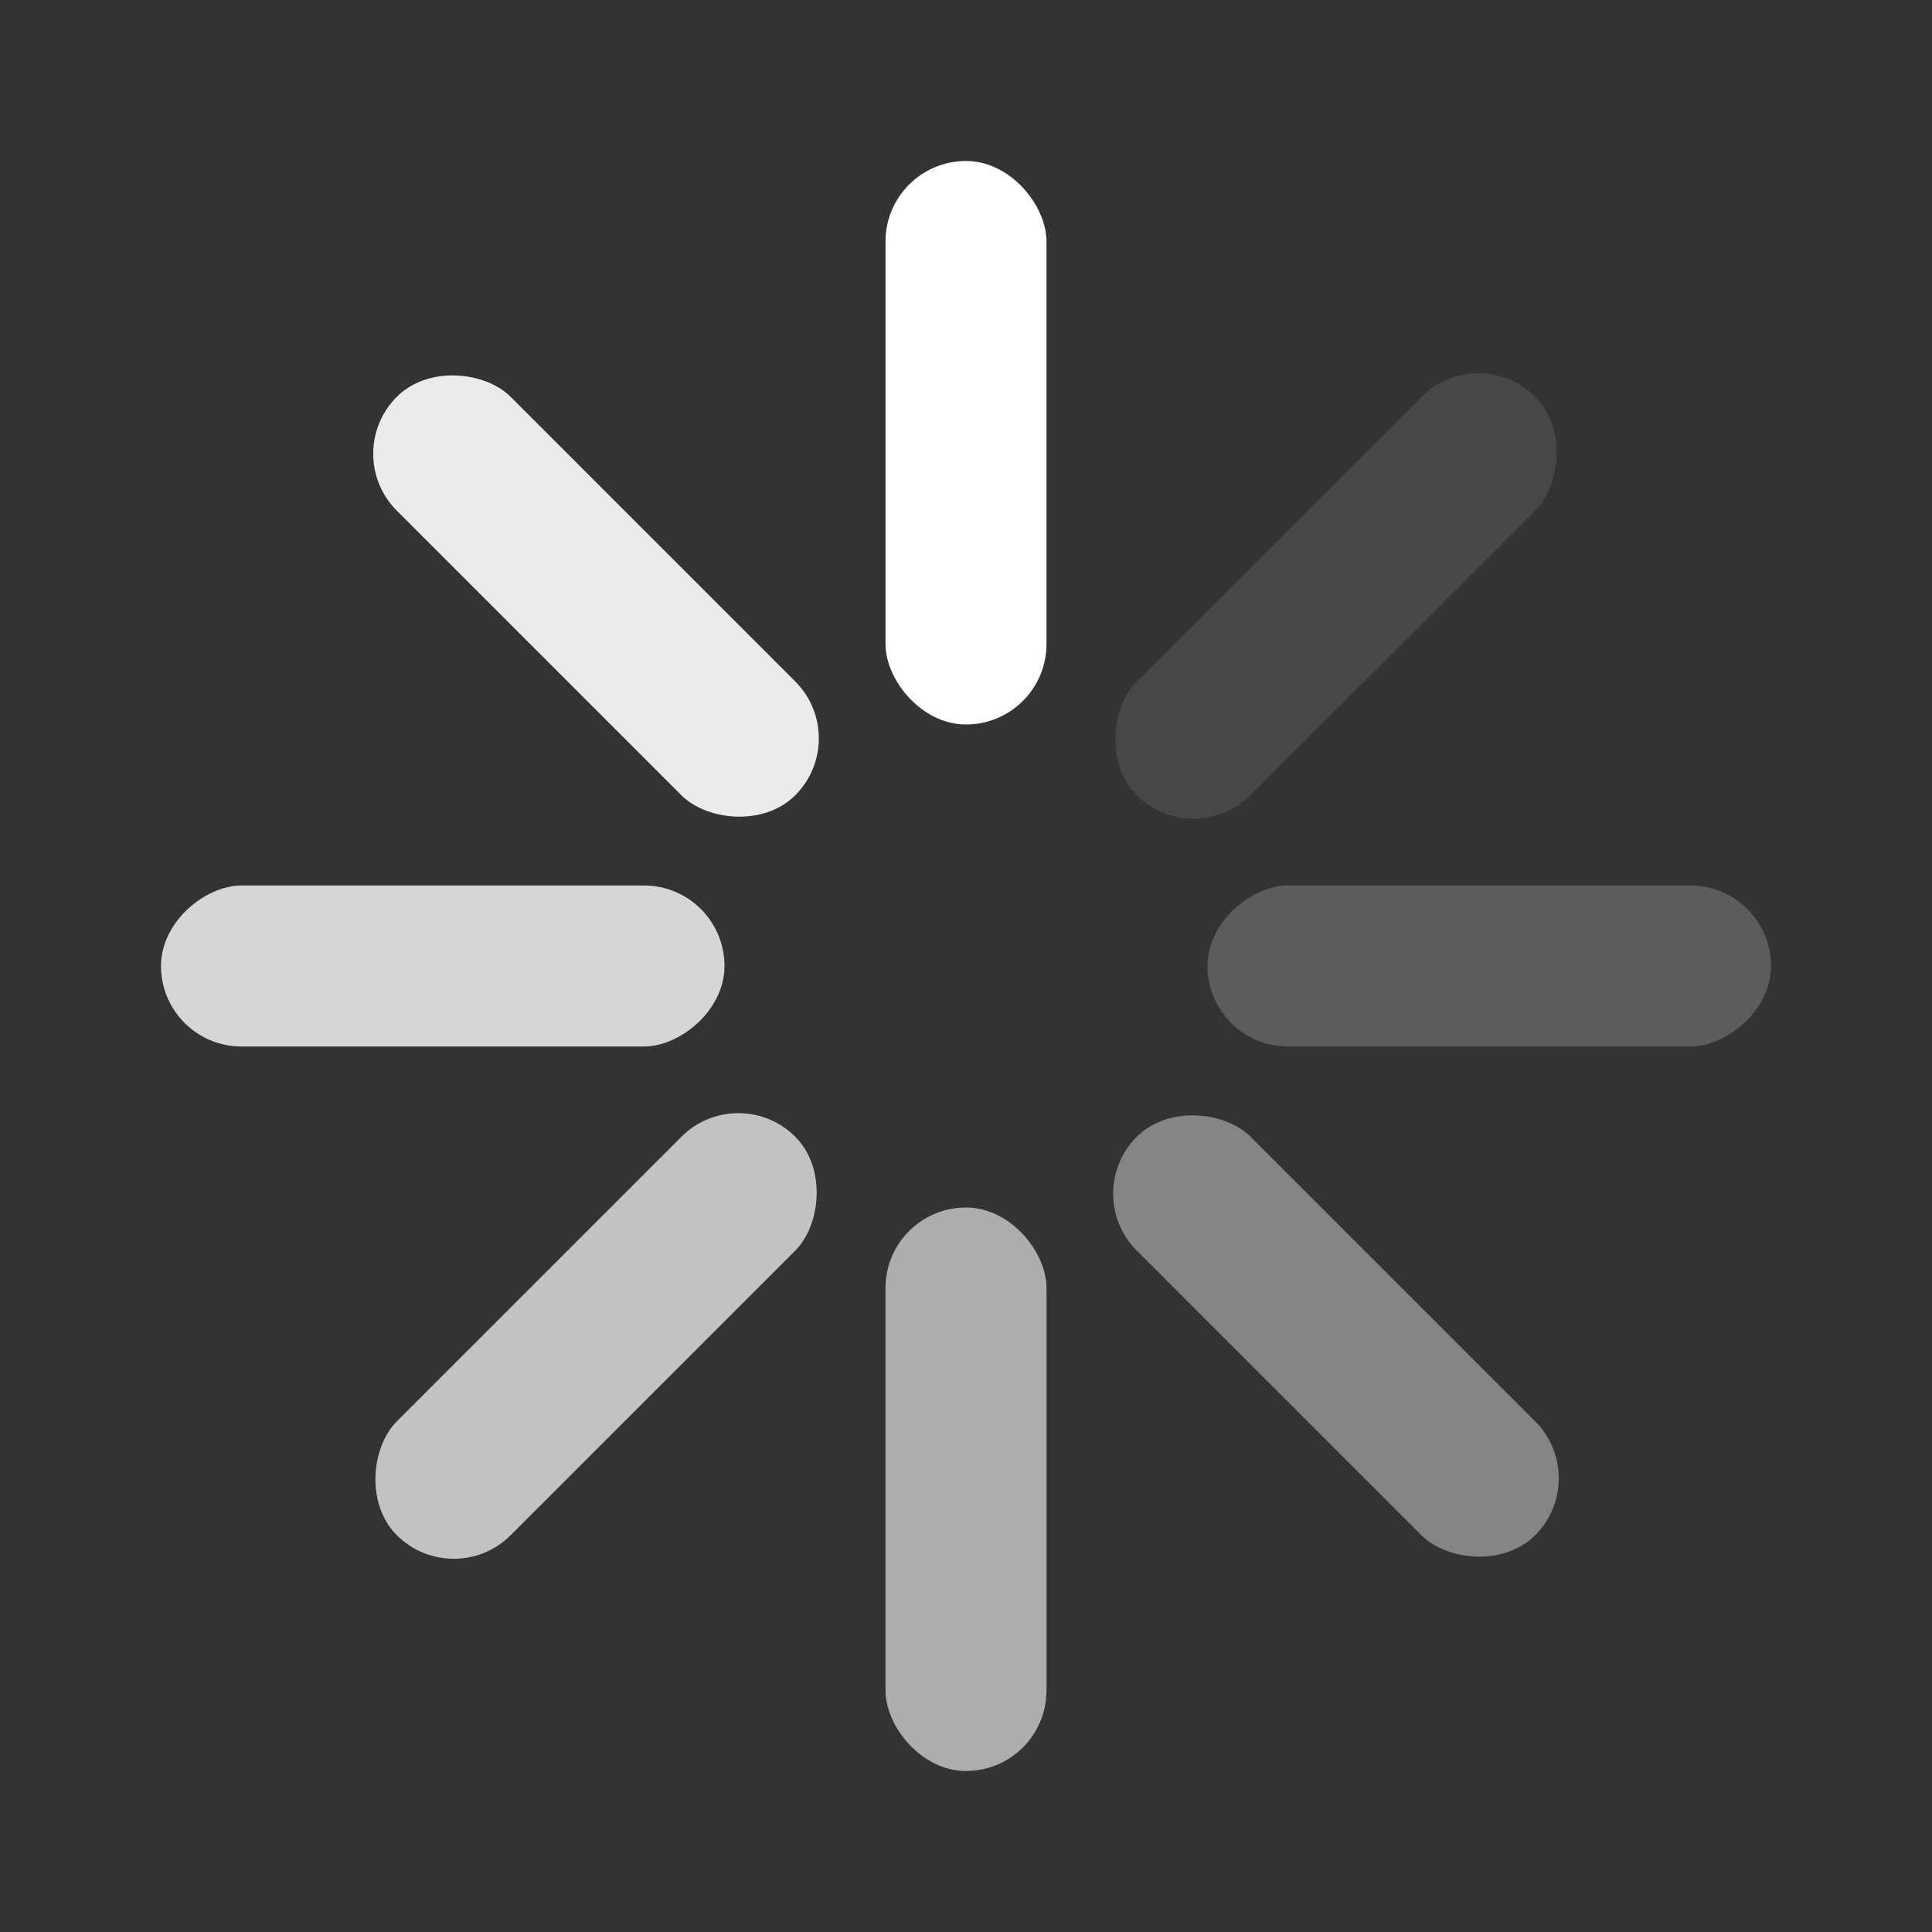 <svg width="24" height="24" viewBox="0 0 24 24" fill="none" xmlns="http://www.w3.org/2000/svg">
<rect x="0" y="0" width="24" height="24" fill="#333333" stroke="none"/>
<rect x="11" y="2" width="2" height="7" rx="1" fill="white"/>
<rect opacity="0.6" x="11" y="15" width="2" height="7" rx="1" fill="white"/>
<rect opacity="0.2" x="22" y="11" width="2" height="7" rx="1" transform="rotate(90 22 11)" fill="white"/>
<rect opacity="0.8" x="9" y="11" width="2" height="7" rx="1" transform="rotate(90 9 11)" fill="white"/>
<rect opacity="0.1" x="18.364" y="4.222" width="2" height="7" rx="1" transform="rotate(45 18.364 4.222)" fill="white"/>
<rect opacity="0.7" x="9.172" y="13.414" width="2" height="7" rx="1" transform="rotate(45 9.172 13.414)" fill="white"/>
<rect opacity="0.4" x="19.778" y="18.364" width="2" height="7" rx="1" transform="rotate(135 19.778 18.364)" fill="white"/>
<rect opacity="0.9" x="10.586" y="9.172" width="2" height="7" rx="1" transform="rotate(135 10.586 9.172)" fill="white"/>
</svg>
